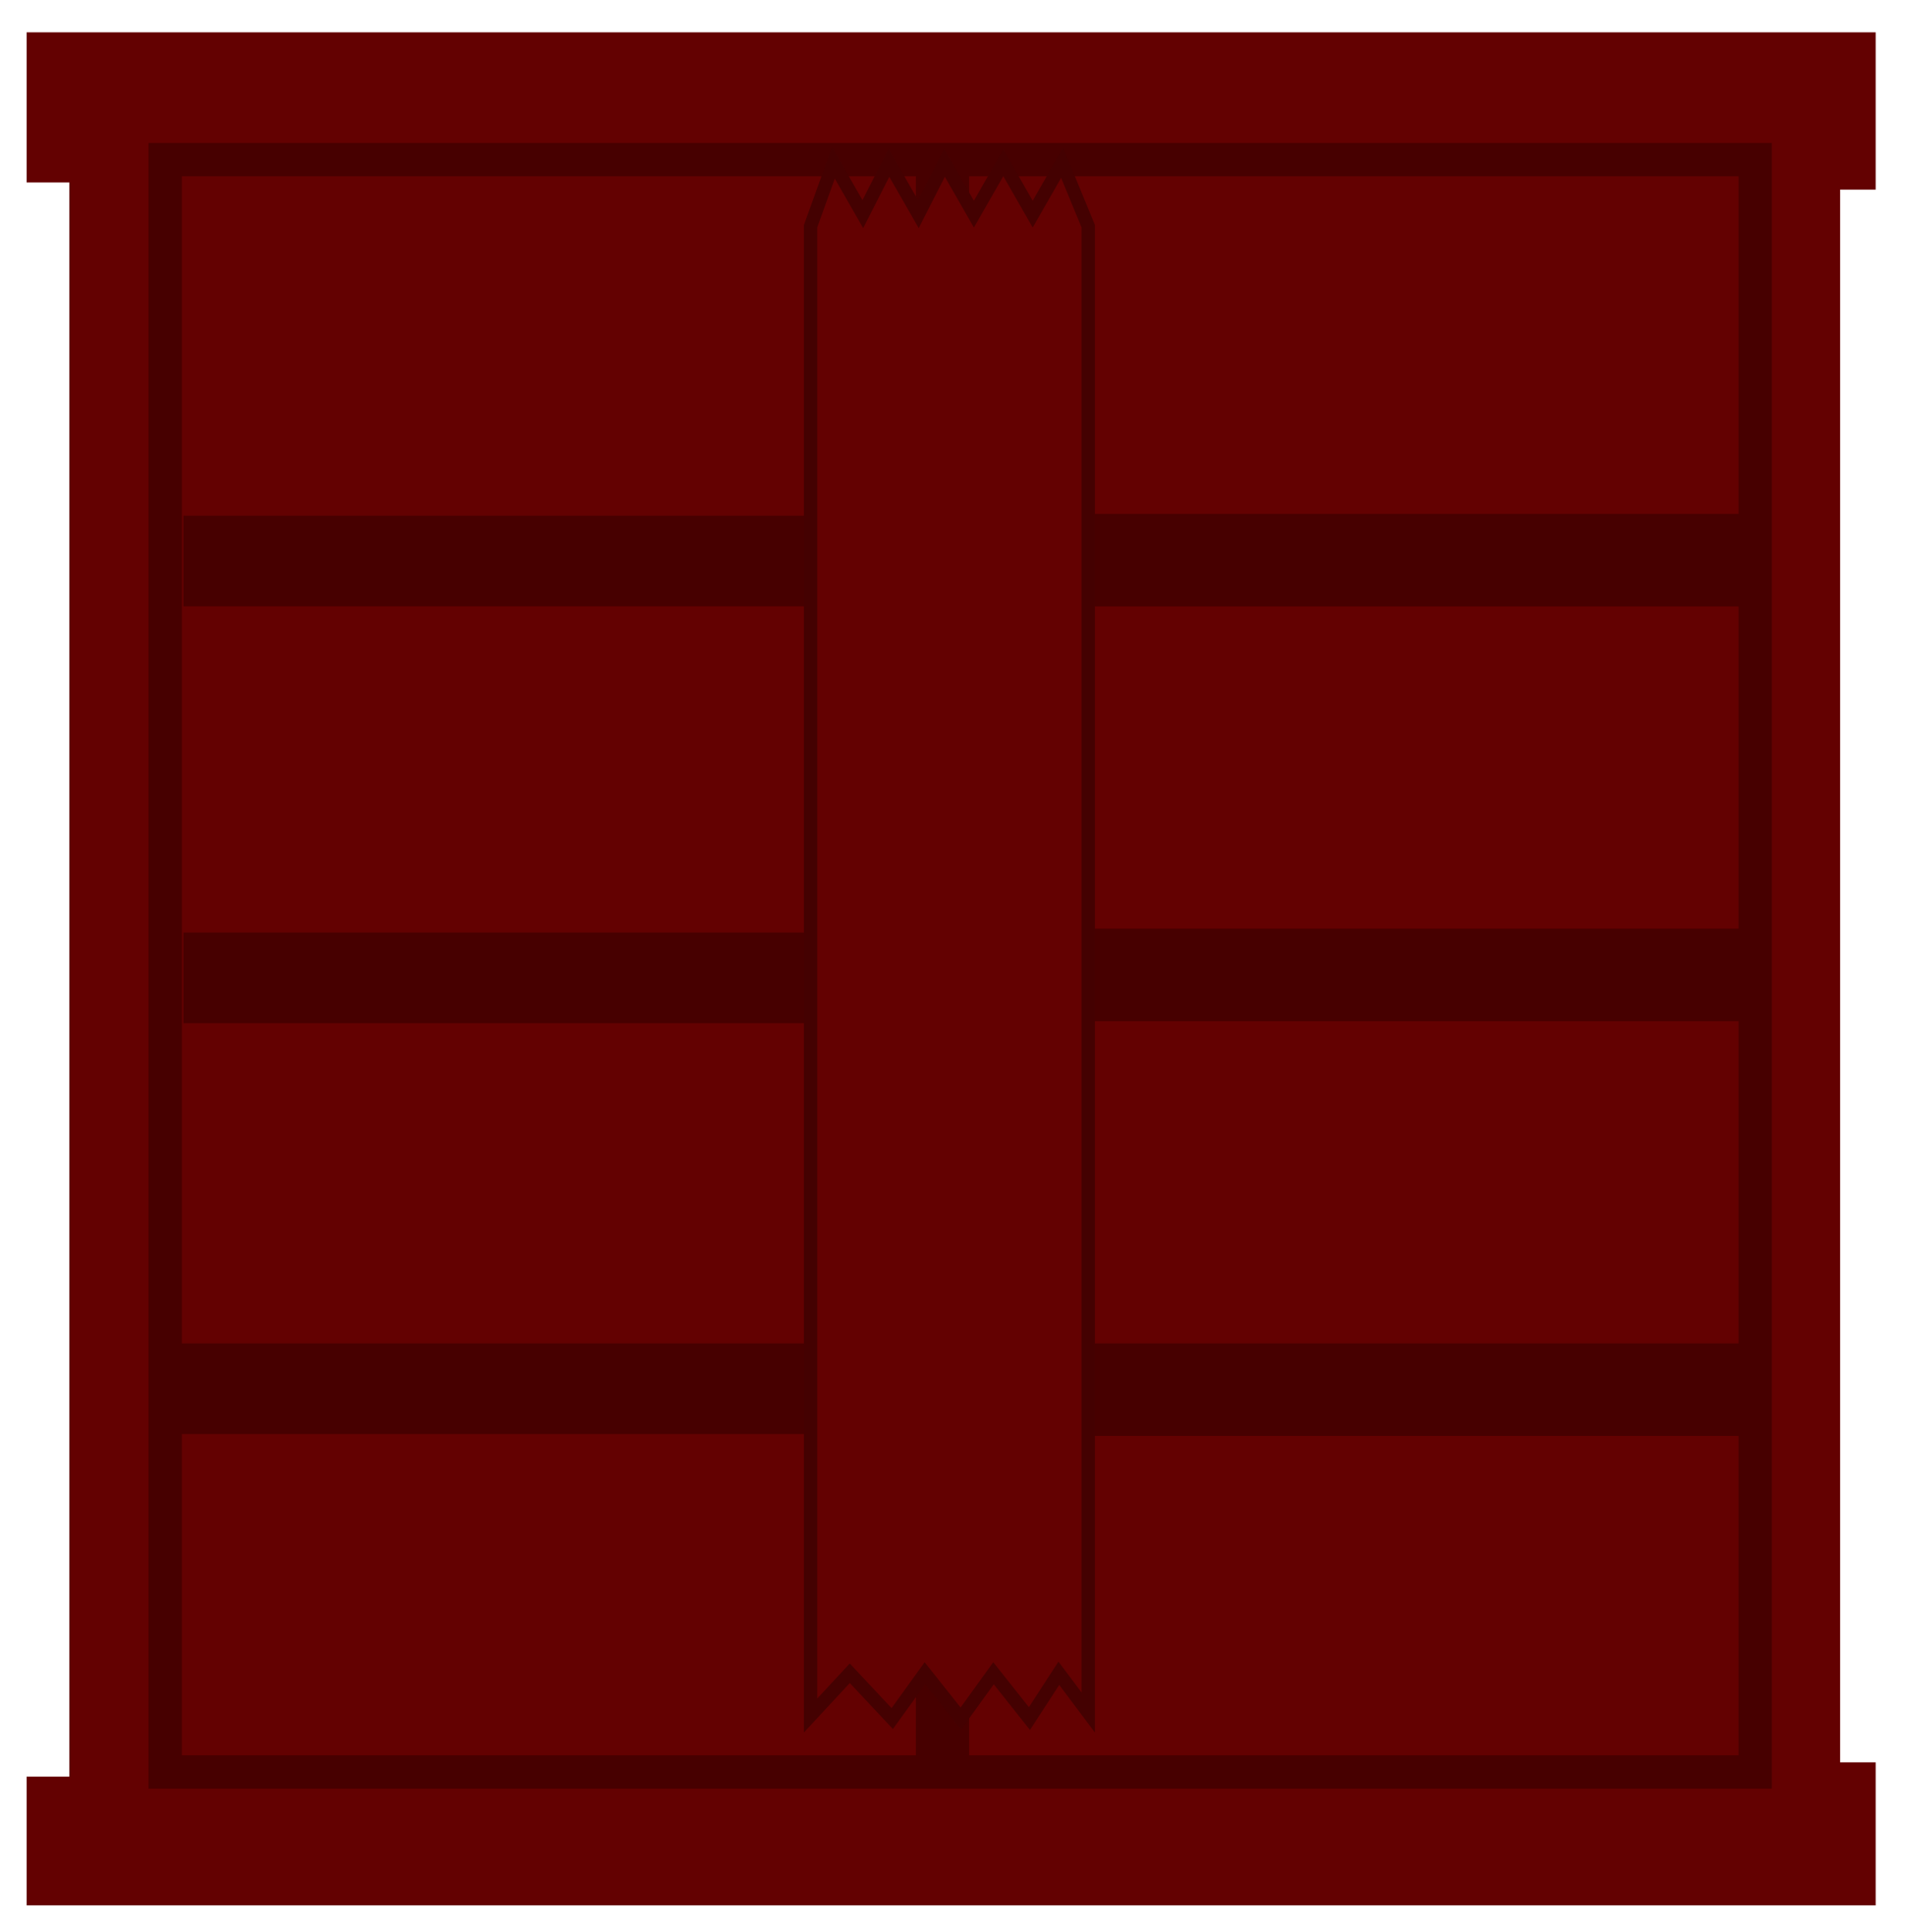 <svg width="286" height="290" viewBox="0 0 286 290" fill="none" xmlns="http://www.w3.org/2000/svg">
<g filter="url(#filter0_d_453_14)">
<path d="M10.406 22.889H4.5V1.354H281.097V23.962H276.258H275.758V24.462V260.539V261.039H276.258H281.097V281.5H4.5V263.185H10.406H10.906V262.685V23.389V22.889H10.406Z" fill="#630101" stroke="#630101"/>
<path d="M263.512 73.643H164.378V86.523L263.512 86.523V73.643Z" fill="#470000"/>
<path d="M263.512 135.897H164.378V148.778H263.512V135.897Z" fill="#470000"/>
<path d="M263.512 198.151H164.378V211.032H263.512V198.151Z" fill="#470000"/>
<path d="M263.512 73.643H164.378V86.523L263.512 86.523V73.643Z" stroke="#470000"/>
<path d="M263.512 135.897H164.378V148.778H263.512V135.897Z" stroke="#470000"/>
<path d="M263.512 198.151H164.378V211.032H263.512V198.151Z" stroke="#470000"/>
<path d="M263.512 19.961H24.797V261.983H263.512V19.961Z" stroke="#470000" stroke-width="5"/>
<path d="M27.542 135.986H122.69V149.59H27.542V135.986Z" fill="#470000"/>
<path d="M26.56 197.656H122.689V211.26H26.56V197.656Z" fill="#470000"/>
<path d="M27.542 73.408H122.69V87.012H27.542V73.408Z" fill="#470000"/>
<path d="M138 262V18H145V262H138Z" fill="#470000" stroke="#470000"/>
</g>
<path d="M121.69 257.513V33.957L125.124 24.435L129.538 32.143L133.461 24.435L137.875 32.143L141.799 24.435L146.213 32.143L150.627 24.435L155.041 32.143L159.455 24.435L163.379 33.957V257.06L158.965 251.165L154.551 257.967L149.156 251.165L144.251 257.967L138.856 251.165L133.952 257.967L127.576 251.165L121.69 257.513Z" fill="#630101" stroke="#440101" stroke-width="2"/>
<defs>
<filter id="filter0_d_453_14" x="0" y="0.854" width="285.597" height="289.146" filterUnits="userSpaceOnUse" color-interpolation-filters="sRGB">
<feFlood flood-opacity="0" result="BackgroundImageFix"/>
<feColorMatrix in="SourceAlpha" type="matrix" values="0 0 0 0 0 0 0 0 0 0 0 0 0 0 0 0 0 0 127 0" result="hardAlpha"/>
<feOffset dy="4"/>
<feGaussianBlur stdDeviation="2"/>
<feComposite in2="hardAlpha" operator="out"/>
<feColorMatrix type="matrix" values="0 0 0 0 0 0 0 0 0 0 0 0 0 0 0 0 0 0 0.25 0"/>
<feBlend mode="normal" in2="BackgroundImageFix" result="effect1_dropShadow_453_14"/>
<feBlend mode="normal" in="SourceGraphic" in2="effect1_dropShadow_453_14" result="shape"/>
</filter>
</defs>
</svg>
